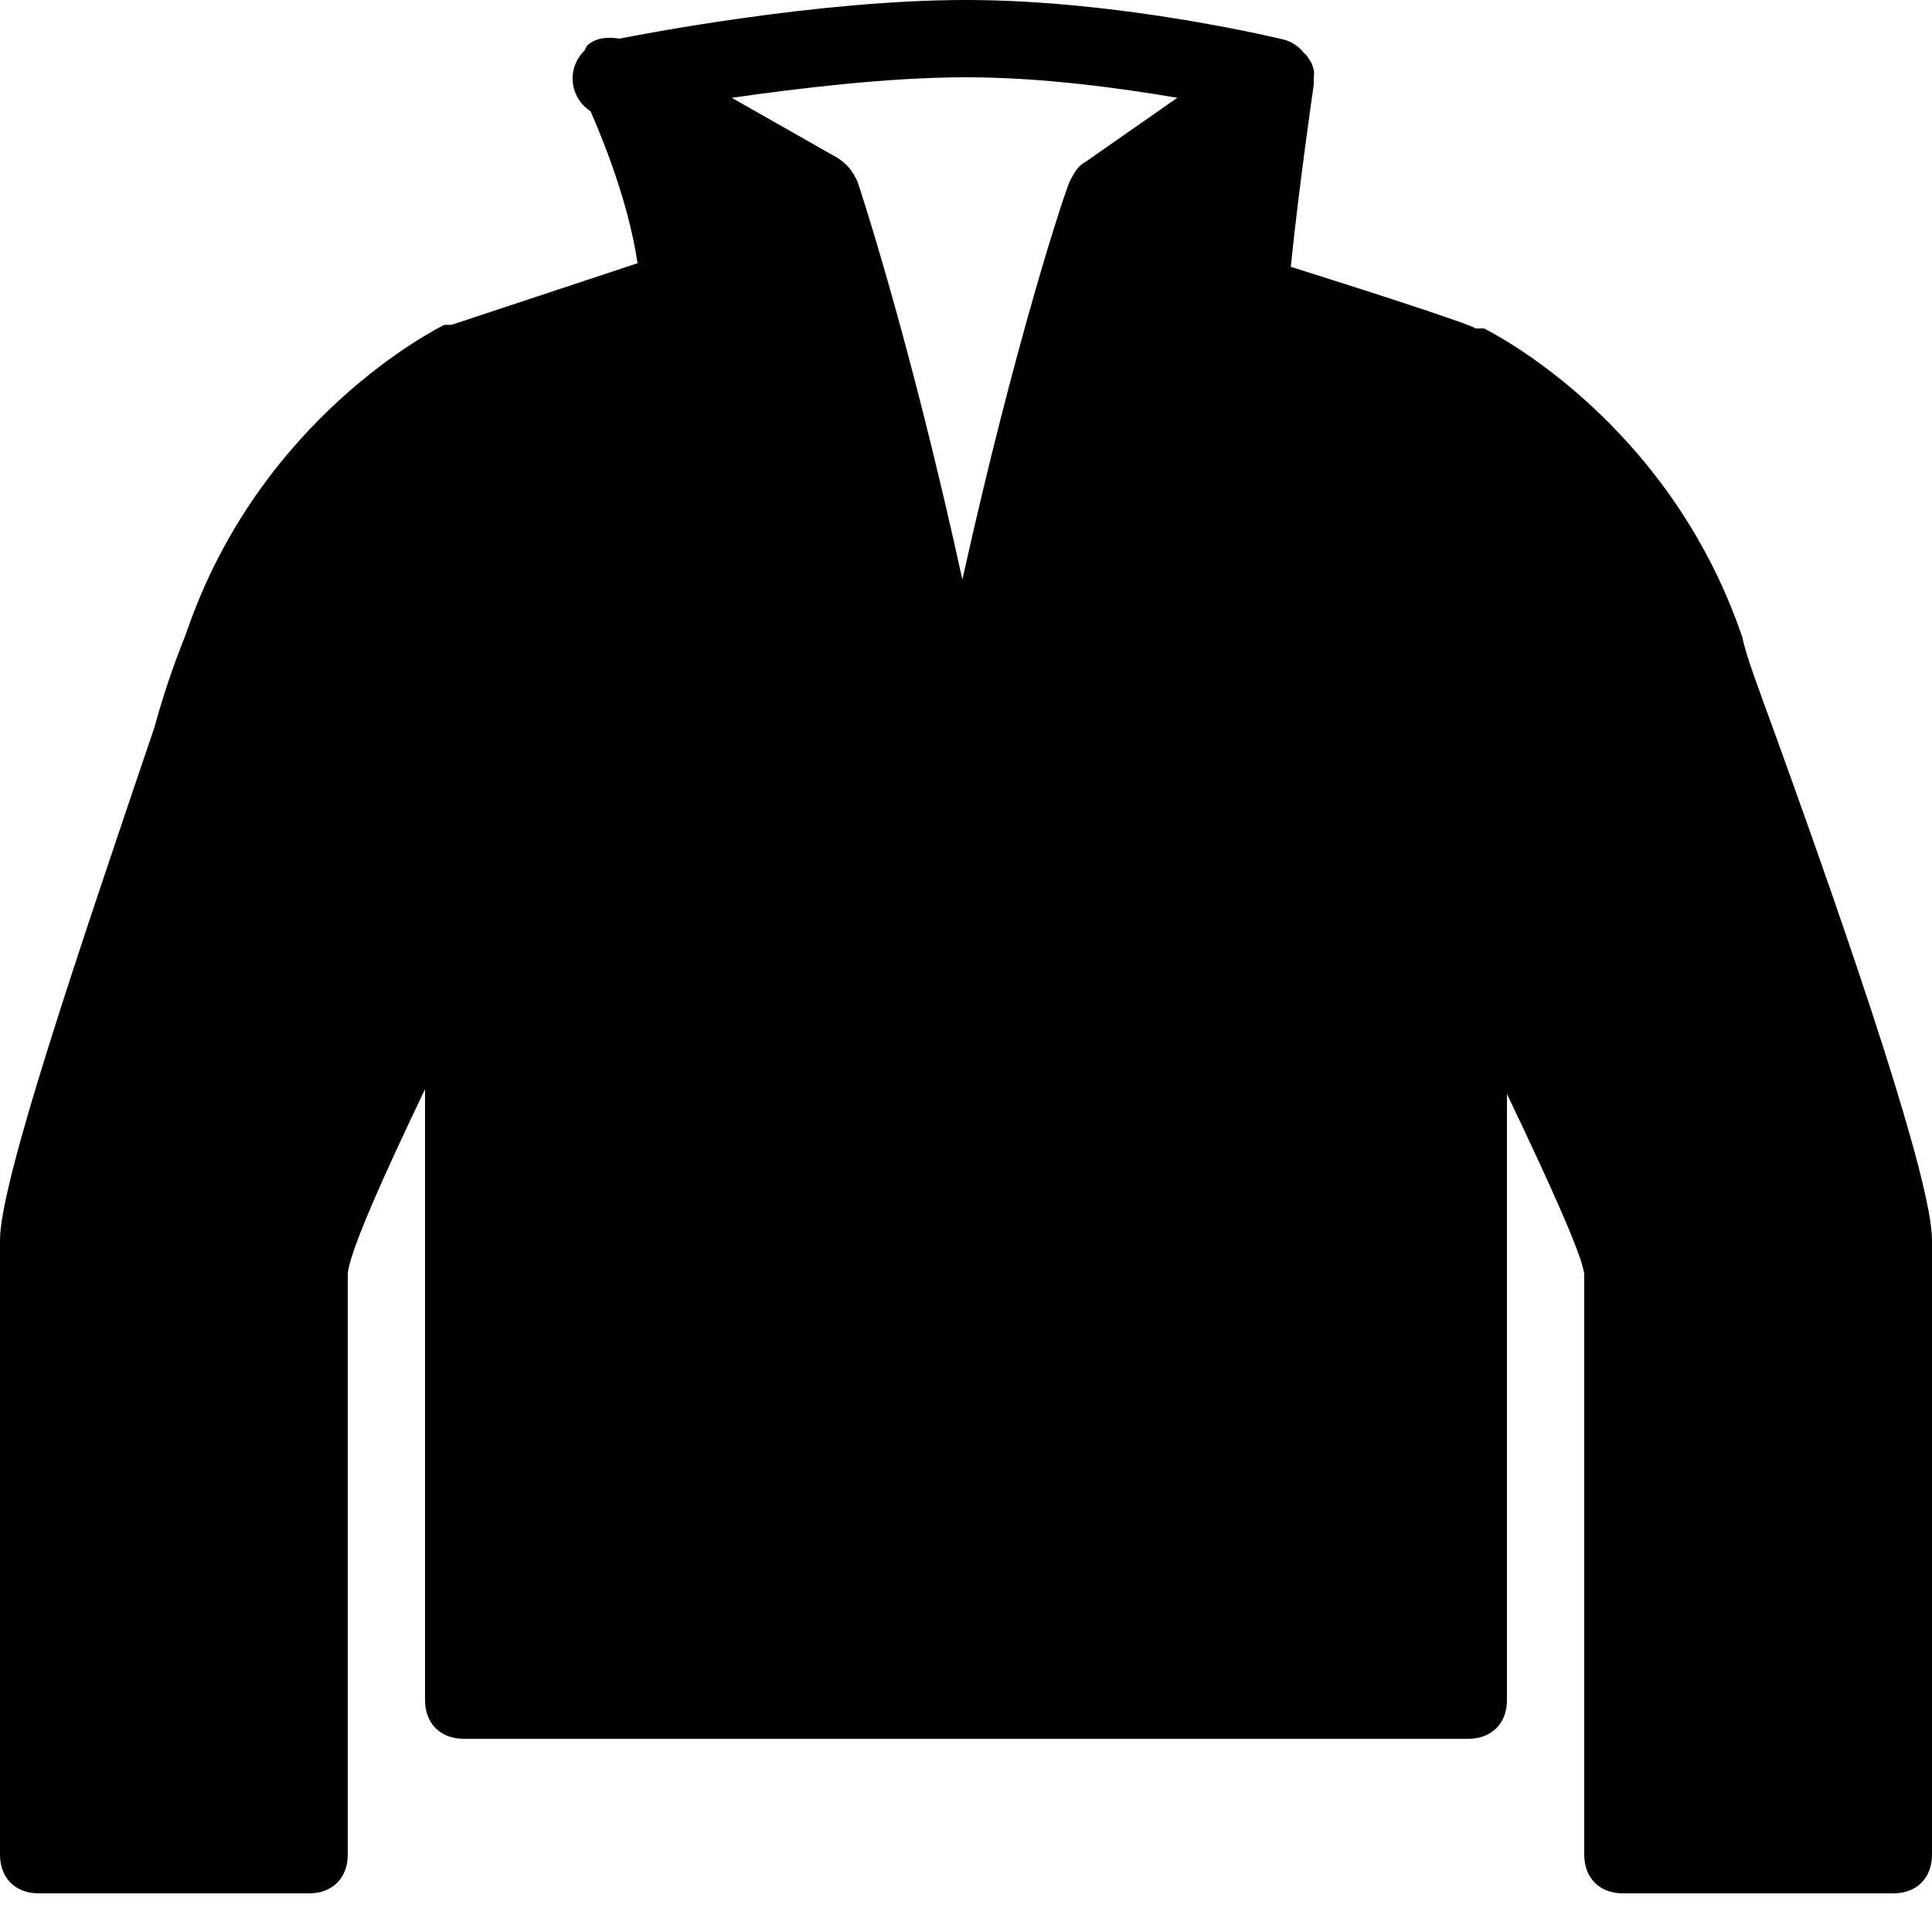 ﻿<?xml version="1.0" encoding="utf-8"?>
<svg xmlns="http://www.w3.org/2000/svg" viewBox="0 0 50 50" width="515" height="515">
  <path d="M25 0C21.184 0 16.605 0.887 16.031 1C15.727 0.949 15.398 0.977 15.188 1.188C15.168 1.23 15.145 1.27 15.125 1.312C14.906 1.523 14.793 1.828 14.824 2.133C14.855 2.438 15.023 2.711 15.281 2.875C15.539 3.465 16.25 5.137 16.5 6.812L11.688 8.406L11.5 8.406C11.301 8.508 6.711 10.805 4.812 16.406C4.613 16.906 4.301 17.711 4 18.812C2 24.711 0 30.594 0 32.094L0 48C0 48.602 0.398 49 1 49L8 49C8.602 49 9 48.602 9 48L9 33C9 32.5 9.898 30.488 11 28.188L11 44C11 44.602 11.398 45 12 45L38 45C38.602 45 39 44.602 39 44L39 28.312C40.102 30.613 41 32.602 41 33L41 48C41 48.602 41.398 49 42 49L49 49C49.602 49 50 48.602 50 48L50 32.094C50 30.594 48.008 24.707 45.906 18.906C45.508 17.805 45.195 17 45.094 16.5C43.195 10.898 38.605 8.602 38.406 8.5L38.188 8.5C38.086 8.398 35.008 7.406 33.406 6.906C33.605 4.906 34 2.188 34 2.188C34.004 2.164 33.996 2.148 34 2.125C34 2.094 34 2.062 34 2.031C34.004 1.953 34.016 1.887 34 1.812C33.984 1.75 33.965 1.684 33.938 1.625C33.922 1.594 33.895 1.562 33.875 1.531C33.867 1.512 33.855 1.488 33.844 1.469C33.816 1.434 33.785 1.402 33.75 1.375C33.621 1.211 33.449 1.09 33.25 1.031C33.25 1.031 29.07 0 25 0 Z M 25 2C26.961 2 28.973 2.277 30.469 2.531L28.094 4.188C27.895 4.289 27.789 4.488 27.688 4.688C27.586 4.887 26.305 8.699 24.906 15C23.508 8.602 22.188 4.688 22.188 4.688C22.086 4.488 21.988 4.293 21.688 4.094L18.938 2.531C20.715 2.277 23.027 2 25 2Z" />
</svg>